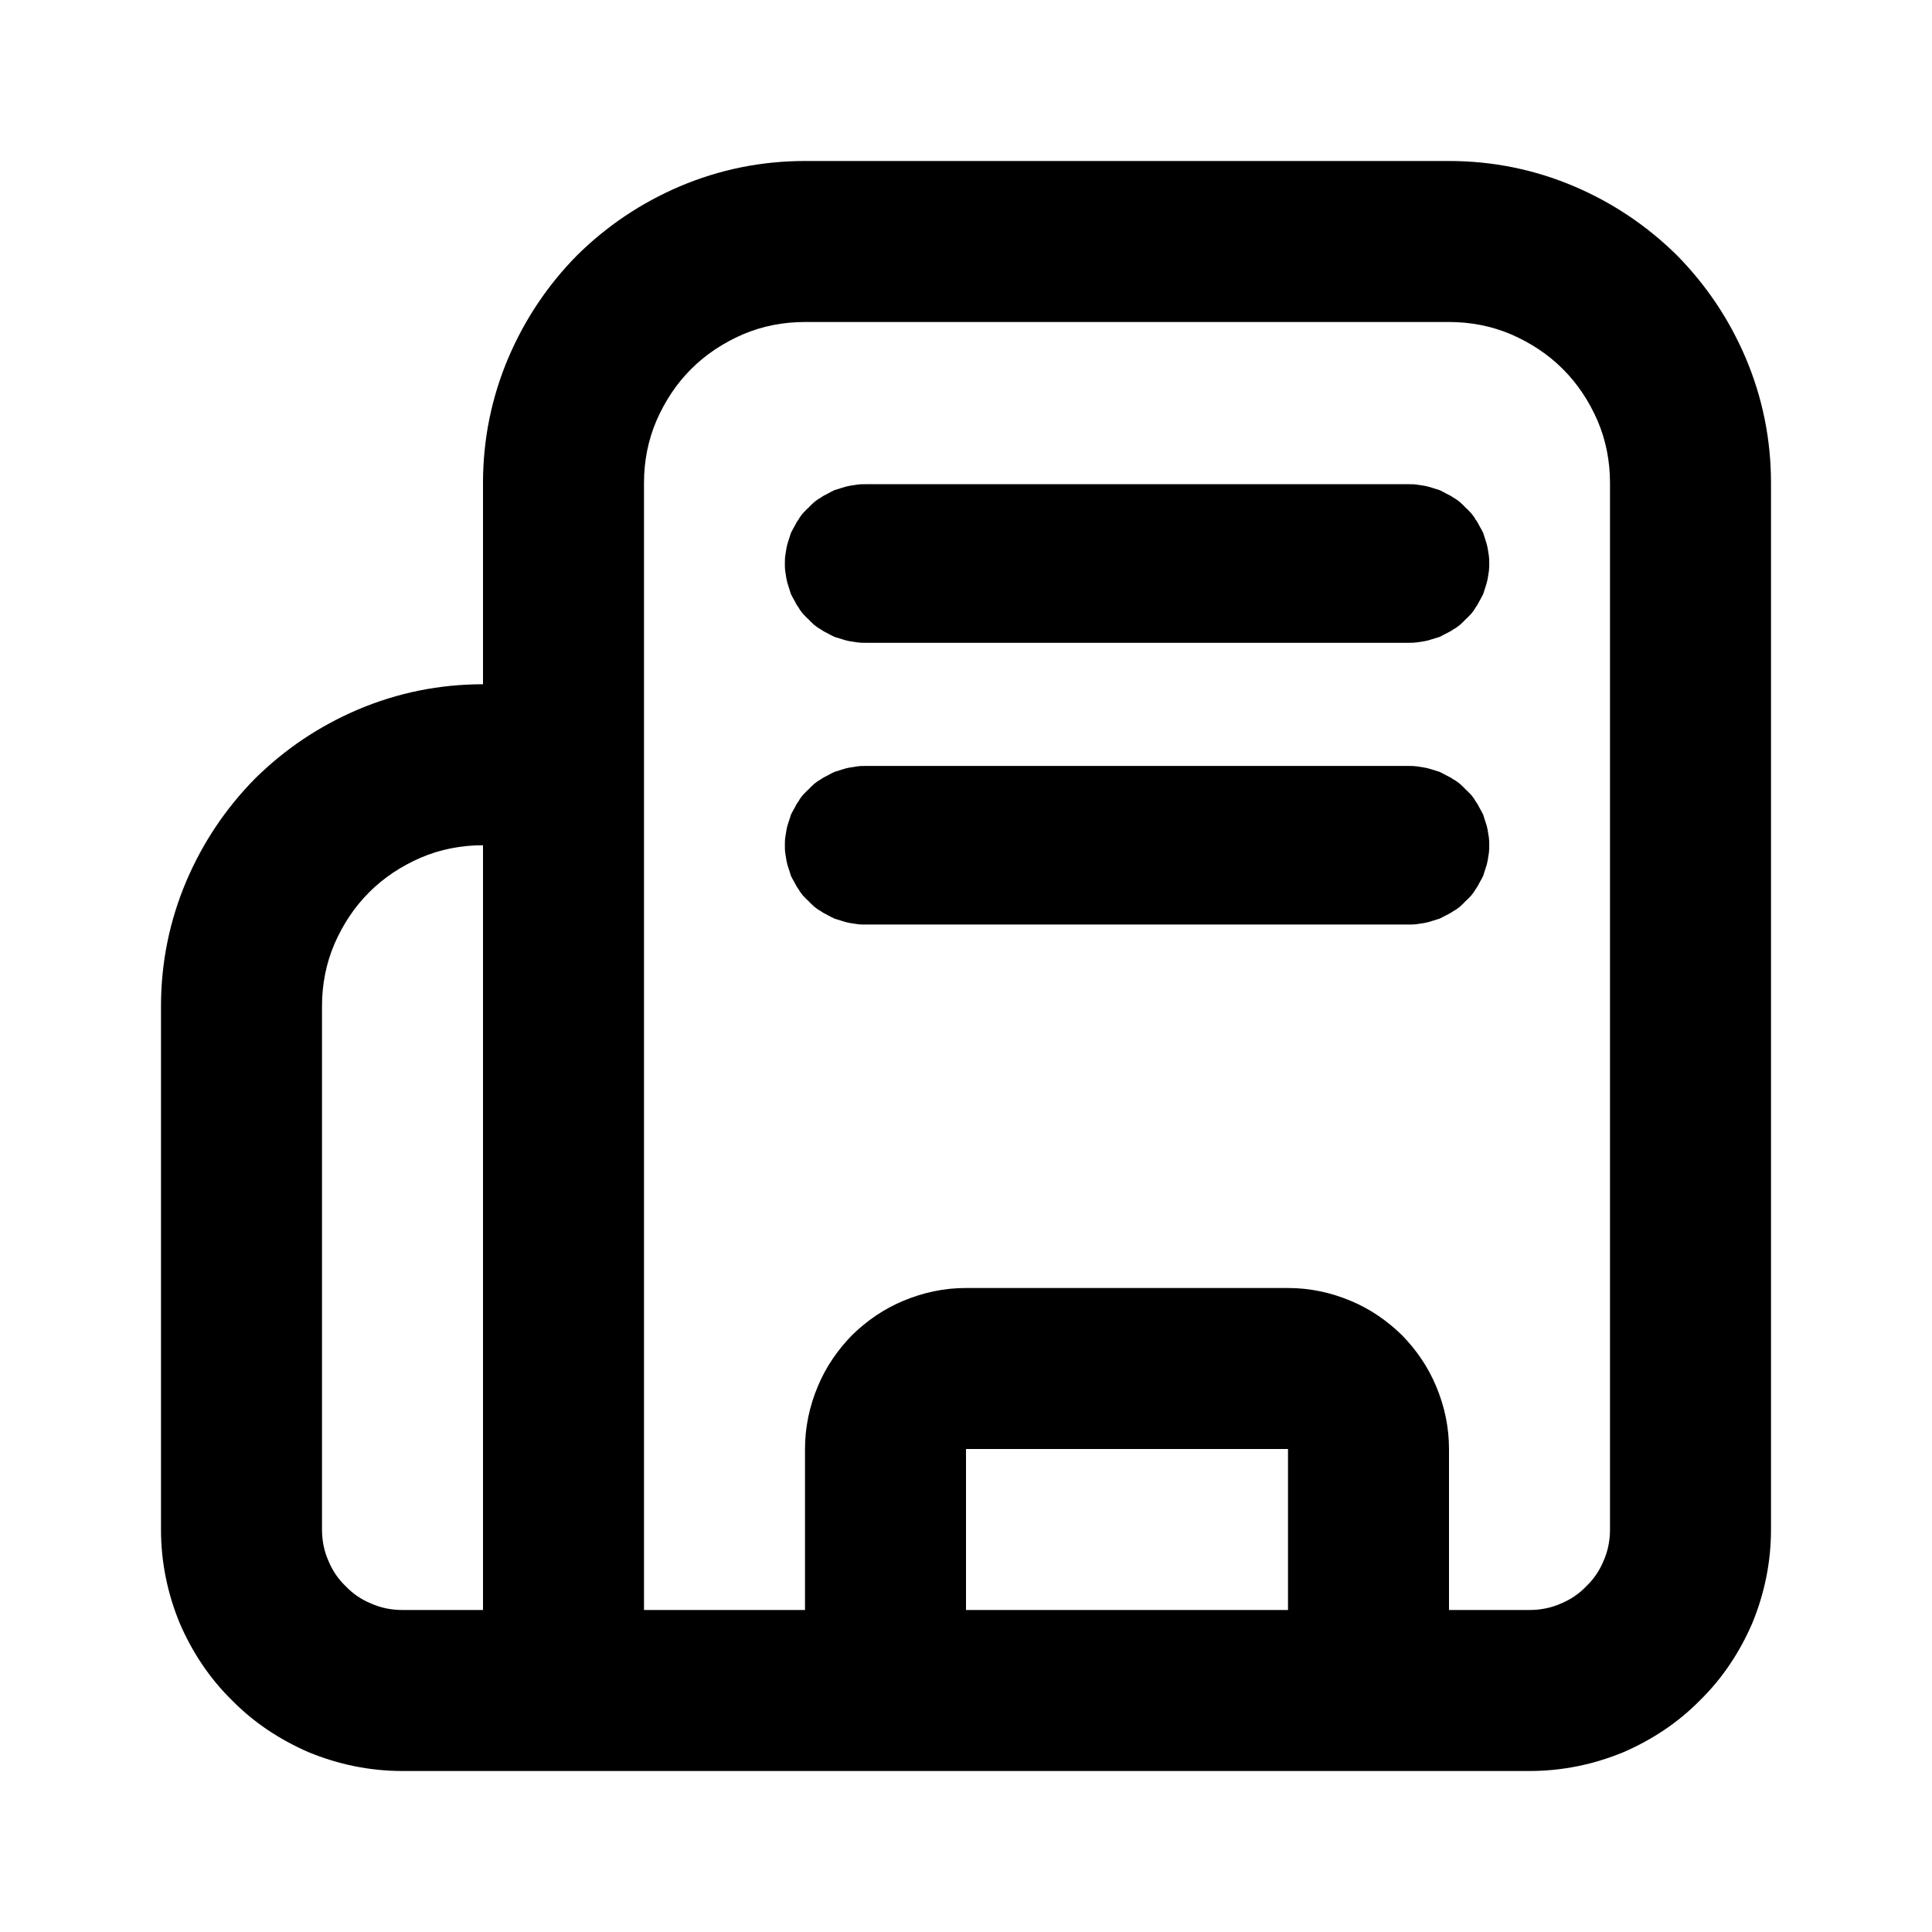 <svg xmlns="http://www.w3.org/2000/svg" xmlns:xlink="http://www.w3.org/1999/xlink" width="48" height="48" viewBox="0 0 48 48" fill="none">
<path d="M43.53 40.34C43.84 39.59 44 38.81 44 38L44 12C44 10.92 43.79 9.88 43.37 8.89C42.96 7.93 42.39 7.08 41.66 6.34C40.92 5.61 40.07 5.04 39.11 4.63C38.12 4.21 37.08 4 36 4L20 4C18.92 4 17.88 4.21 16.89 4.63C15.93 5.04 15.08 5.61 14.34 6.34C13.61 7.08 13.04 7.93 12.63 8.89C12.21 9.88 12 10.92 12 12L12 17C10.92 17 9.88 17.21 8.89 17.63C7.93 18.04 7.08 18.61 6.34 19.34C5.61 20.08 5.04 20.93 4.63 21.89C4.21 22.88 4 23.92 4 25L4 38C4 38.81 4.16 39.59 4.47 40.34C4.78 41.05 5.2 41.69 5.76 42.24C6.31 42.8 6.95 43.22 7.66 43.53C8.41 43.84 9.19 44 10 44L38 44C38.81 44 39.59 43.84 40.34 43.53C41.05 43.22 41.69 42.8 42.24 42.24C42.8 41.69 43.22 41.05 43.53 40.34ZM16 40L20 40L20 36C20 35.46 20.11 34.94 20.32 34.44C20.52 33.96 20.81 33.54 21.17 33.17C21.54 32.81 21.96 32.52 22.44 32.32C22.94 32.11 23.46 32 24 32L32 32C32.54 32 33.06 32.11 33.56 32.32C34.04 32.52 34.46 32.81 34.83 33.17C35.19 33.54 35.48 33.96 35.68 34.44C35.89 34.94 36 35.46 36 36L36 40L38 40C38.27 40 38.53 39.95 38.78 39.84C39.02 39.74 39.23 39.6 39.41 39.41C39.6 39.23 39.74 39.02 39.84 38.78C39.95 38.53 40 38.27 40 38L40 12C40 11.46 39.9 10.94 39.69 10.45C39.48 9.97 39.2 9.54 38.83 9.17C38.46 8.8 38.03 8.52 37.55 8.31C37.06 8.1 36.54 8 36 8L20 8C19.46 8 18.94 8.1 18.45 8.31C17.97 8.52 17.54 8.8 17.17 9.17C16.8 9.54 16.52 9.97 16.31 10.45C16.1 10.94 16 11.46 16 12L16 40ZM21.5 12.03C21.43 12.03 21.37 12.03 21.3 12.04C21.24 12.05 21.17 12.06 21.11 12.069C21.05 12.079 20.98 12.099 20.92 12.119C20.86 12.138 20.8 12.158 20.73 12.178C20.67 12.207 20.61 12.237 20.56 12.267C20.5 12.296 20.44 12.326 20.39 12.365C20.33 12.395 20.28 12.434 20.23 12.473C20.18 12.523 20.13 12.562 20.09 12.611C20.04 12.651 20 12.7 19.95 12.749C19.91 12.798 19.87 12.848 19.84 12.907C19.8 12.956 19.77 13.015 19.74 13.074C19.71 13.123 19.68 13.182 19.65 13.242C19.63 13.31 19.61 13.37 19.59 13.429C19.57 13.488 19.55 13.557 19.54 13.616C19.53 13.675 19.52 13.744 19.51 13.803C19.5 13.872 19.5 13.931 19.5 14C19.5 14.069 19.5 14.128 19.51 14.197C19.52 14.256 19.53 14.325 19.54 14.384C19.55 14.443 19.57 14.512 19.59 14.571C19.61 14.63 19.63 14.69 19.65 14.758C19.68 14.818 19.71 14.877 19.74 14.926C19.77 14.985 19.8 15.044 19.84 15.093C19.87 15.152 19.91 15.202 19.95 15.251C20 15.3 20.04 15.349 20.09 15.389C20.13 15.438 20.18 15.477 20.23 15.527C20.28 15.566 20.33 15.605 20.39 15.635C20.44 15.675 20.5 15.704 20.56 15.734C20.61 15.763 20.67 15.793 20.73 15.822C20.8 15.842 20.86 15.862 20.92 15.881C20.98 15.901 21.05 15.921 21.11 15.931C21.17 15.94 21.24 15.95 21.3 15.96C21.37 15.97 21.43 15.97 21.5 15.97L35 15.97C35.07 15.97 35.13 15.97 35.2 15.96C35.26 15.95 35.33 15.94 35.39 15.931C35.45 15.921 35.52 15.901 35.58 15.881C35.64 15.862 35.7 15.842 35.77 15.822C35.83 15.793 35.88 15.763 35.94 15.734C36 15.704 36.06 15.675 36.11 15.635C36.17 15.605 36.22 15.566 36.27 15.527C36.32 15.477 36.37 15.438 36.41 15.389C36.46 15.349 36.5 15.3 36.55 15.251C36.59 15.202 36.63 15.152 36.66 15.093C36.7 15.044 36.73 14.985 36.76 14.926C36.79 14.877 36.82 14.818 36.85 14.758C36.87 14.69 36.89 14.63 36.91 14.571C36.93 14.512 36.95 14.443 36.96 14.384C36.97 14.325 36.98 14.256 36.99 14.197C37 14.128 37 14.069 37 14C37 13.931 37 13.872 36.99 13.803C36.98 13.744 36.97 13.675 36.96 13.616C36.95 13.557 36.93 13.488 36.91 13.429C36.89 13.37 36.87 13.31 36.85 13.242C36.82 13.182 36.79 13.123 36.76 13.074C36.73 13.015 36.7 12.956 36.66 12.907C36.63 12.848 36.59 12.798 36.55 12.749C36.5 12.7 36.46 12.651 36.41 12.611C36.37 12.562 36.32 12.523 36.27 12.473C36.22 12.434 36.17 12.395 36.11 12.365C36.06 12.326 36 12.296 35.94 12.267C35.88 12.237 35.83 12.207 35.77 12.178C35.7 12.158 35.64 12.138 35.58 12.119C35.52 12.099 35.45 12.079 35.39 12.069C35.33 12.06 35.26 12.05 35.2 12.04C35.13 12.03 35.07 12.03 35 12.03L21.5 12.03ZM21.5 19.03C21.43 19.03 21.37 19.03 21.3 19.04C21.24 19.05 21.17 19.06 21.11 19.07C21.05 19.079 20.98 19.099 20.92 19.119C20.86 19.138 20.8 19.158 20.73 19.178C20.67 19.207 20.61 19.237 20.56 19.267C20.5 19.296 20.44 19.326 20.39 19.365C20.33 19.395 20.28 19.434 20.23 19.473C20.18 19.523 20.13 19.562 20.09 19.611C20.04 19.651 20 19.7 19.95 19.749C19.91 19.798 19.87 19.848 19.84 19.907C19.8 19.956 19.77 20.015 19.74 20.074C19.71 20.123 19.68 20.183 19.65 20.242C19.63 20.311 19.61 20.37 19.59 20.429C19.57 20.488 19.55 20.557 19.54 20.616C19.53 20.675 19.52 20.744 19.51 20.803C19.5 20.872 19.5 20.931 19.5 21C19.5 21.069 19.5 21.128 19.51 21.197C19.52 21.256 19.53 21.325 19.54 21.384C19.55 21.443 19.57 21.512 19.59 21.571C19.61 21.63 19.63 21.689 19.65 21.759C19.68 21.818 19.71 21.877 19.74 21.926C19.77 21.985 19.8 22.044 19.84 22.093C19.87 22.152 19.91 22.202 19.95 22.251C20 22.3 20.04 22.349 20.09 22.389C20.13 22.438 20.18 22.477 20.23 22.527C20.28 22.566 20.33 22.605 20.39 22.635C20.44 22.674 20.5 22.704 20.56 22.734C20.61 22.763 20.67 22.793 20.73 22.822C20.8 22.842 20.86 22.862 20.92 22.881C20.98 22.901 21.05 22.921 21.11 22.931C21.17 22.94 21.24 22.95 21.3 22.96C21.37 22.97 21.43 22.97 21.5 22.97L35 22.97C35.07 22.97 35.13 22.97 35.2 22.96C35.26 22.95 35.33 22.94 35.39 22.931C35.45 22.921 35.52 22.901 35.58 22.881C35.64 22.862 35.7 22.842 35.77 22.822C35.83 22.793 35.88 22.763 35.94 22.734C36 22.704 36.06 22.674 36.11 22.635C36.17 22.605 36.22 22.566 36.27 22.527C36.32 22.477 36.37 22.438 36.41 22.389C36.46 22.349 36.5 22.3 36.55 22.251C36.59 22.202 36.63 22.152 36.66 22.093C36.7 22.044 36.73 21.985 36.76 21.926C36.79 21.877 36.82 21.818 36.85 21.759C36.87 21.689 36.89 21.63 36.91 21.571C36.93 21.512 36.95 21.443 36.96 21.384C36.97 21.325 36.98 21.256 36.99 21.197C37 21.128 37 21.069 37 21C37 20.931 37 20.872 36.99 20.803C36.98 20.744 36.97 20.675 36.96 20.616C36.95 20.557 36.93 20.488 36.91 20.429C36.89 20.37 36.87 20.311 36.85 20.242C36.82 20.183 36.79 20.123 36.76 20.074C36.73 20.015 36.7 19.956 36.66 19.907C36.63 19.848 36.59 19.798 36.55 19.749C36.5 19.7 36.46 19.651 36.41 19.611C36.37 19.562 36.32 19.523 36.27 19.473C36.22 19.434 36.17 19.395 36.11 19.365C36.06 19.326 36 19.296 35.94 19.267C35.88 19.237 35.83 19.207 35.77 19.178C35.7 19.158 35.64 19.138 35.58 19.119C35.52 19.099 35.45 19.079 35.39 19.07C35.33 19.06 35.26 19.05 35.2 19.04C35.13 19.03 35.07 19.03 35 19.03L21.5 19.03ZM12 40L12 21C11.46 21 10.94 21.1 10.45 21.31C9.97 21.52 9.54 21.8 9.17 22.17C8.8 22.54 8.52 22.97 8.31 23.45C8.1 23.94 8 24.46 8 25L8 38C8 38.27 8.05 38.53 8.16 38.78C8.26 39.02 8.4 39.23 8.59 39.41C8.77 39.6 8.98 39.74 9.22 39.84C9.47 39.95 9.73 40 10 40L12 40ZM32 40L24 40L24 36L32 36L32 40Z" fill-rule="evenodd"  fill="#000000" >
</path>
</svg>
